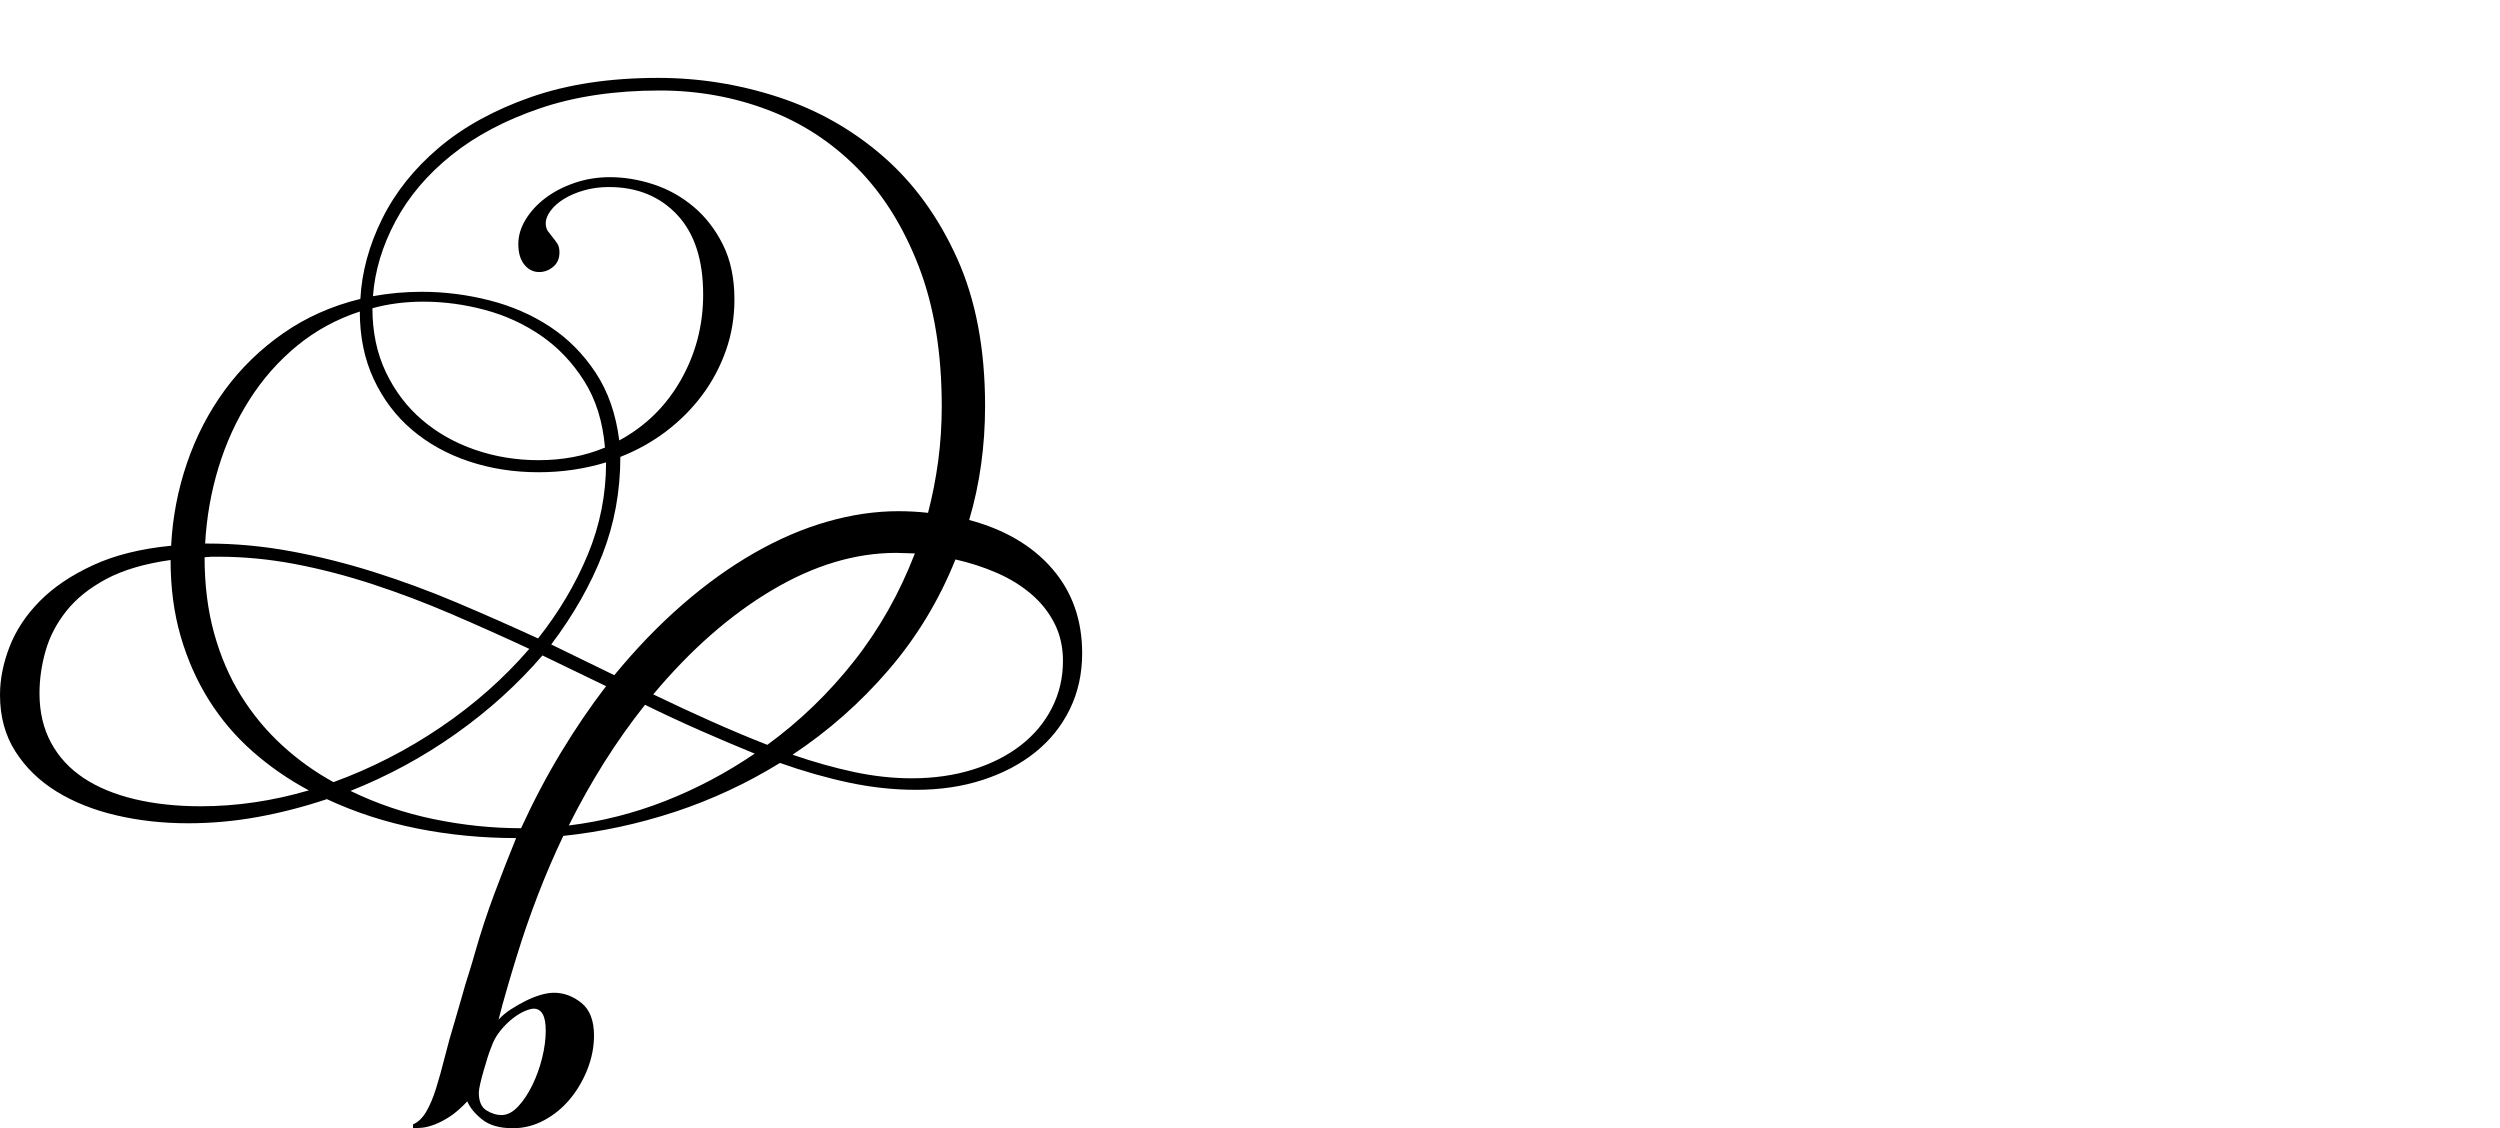 <?xml version="1.0" encoding="UTF-8" standalone="no"?>
<svg xmlns="http://www.w3.org/2000/svg" width="4558" height="2057"><path id="path319" d="m 909,1859 q 9,-10 22,-18.5 13,-8.5 27,-15.5 14,-7 27.5,-11 13.5,-4 24.5,-4 27,0 50,18.5 23,18.5 23,59.5 0,31 -12,61.5 -12,30.5 -32,54.5 -20,24 -47,38.5 -27,14.5 -57,14.5 -36,0 -56,-16 -20,-16 -27,-33 -17,18 -31.5,27.5 -14.5,9.5 -27.5,14.5 -13,5 -23,6 -10,1 -17,1 v -7 q 14,-6 24,-23 10,-17 18,-42.5 8,-25.5 16,-57.5 8,-32 19,-68 6,-20 10,-34.5 4,-14.5 8,-28 4,-13.5 8.5,-27.5 4.5,-14 9.5,-32 16,-56 35.5,-108 19.5,-52 39.5,-101 -93,0 -180.5,-17.5 Q 673,1493 596,1457 q -63,21 -126,32.5 -63,11.5 -127,11.5 -69,0 -131,-14.5 Q 150,1472 103,1443 56,1414 28,1370 0,1326 0,1267 q 0,-43 17.5,-88 17.5,-45 55,-83 37.5,-38 97,-65.5 Q 229,1003 312,995 316,917 341,844 366,771 410,711 454,651 516.5,607.5 579,564 657,545 661,471 697,398.5 733,326 800.5,269 868,212 968,177 q 100,-35 232,-35 112,0 219,35 107,35 191,108 84,73 135,186 51,113 51,269 0,110 -29,208 97,26 151.5,89 54.5,63 54.5,154 0,56 -22.5,102 -22.5,46 -63,78.5 -40.5,32.5 -96,50.5 -55.5,18 -121.5,18 -60,0 -121.5,-13 -61.5,-13 -126.5,-36 -91,56 -191,89 -100,33 -204,44 -50,105 -86,223 -9,29 -15,50 l -10,35 q -4,16 -7,27 z m 211,-628 q 60,-73 124.5,-129 64.5,-56 131,-94 66.5,-38 133,-57 66.5,-19 129.5,-19 27,0 54,3 12,-46 18.5,-94.5 Q 1717,792 1717,741 1717,594 1675,485.5 1633,377 1562.5,306 1492,235 1399,200 1306,165 1203,165 1080,165 984.5,197.5 889,230 823,283 757,336 721,403.5 685,471 680,540 q 22,-4 44,-6 22,-2 45,-2 62,0 123,15.5 61,15.5 110.5,48 49.5,32.5 83.5,84 34,51.5 43,123.5 72,-39 112.5,-110.5 Q 1282,621 1282,537 1282,442 1234.5,391.5 1187,341 1110,341 q -24,0 -45,6 -21,6 -36.5,15.5 -15.5,9.5 -24.5,21.5 -9,12 -9,23 0,9 4,14.5 4,5.5 8.5,11 4.5,5.5 8.5,11.5 4,6 4,16 0,17 -11.5,26.5 Q 997,496 983,496 967,496 956,482.5 945,469 945,445 q 0,-23 13.5,-45 13.5,-22 36,-39 22.5,-17 53,-27.5 30.5,-10.5 64.5,-10.5 39,0 79,13 40,13 73,40.5 33,27.5 54,69.5 21,42 21,100 0,49 -15.5,93 -15.5,44 -43,81 -27.5,37 -65.5,66 -38,29 -84,47 0,94 -32.5,177.5 Q 1066,1094 1005,1175 Z M 378,991 q 76,0 152,14 76,14 152,38 76,24 150.5,55.5 74.5,31.5 148.5,65.5 57,-72 90.5,-152.5 Q 1105,931 1105,843 1046,861 982,861 914,861 854.5,841 795,821 751,783.5 707,746 681.5,691.5 656,637 656,568 592,589 541.5,630.5 491,672 455,728.5 419,785 398.5,852 378,919 374,991 Z m -5,25 q 0,76 17.5,139 17.5,63 49,113.5 31.5,50.5 74.5,90 43,39.5 94,67.5 104,-38 196,-100.5 92,-62.5 161,-142.5 -71,-33 -142,-63.5 -71,-30.5 -142.5,-54 -71.5,-23.5 -142,-37 Q 468,1015 398,1015 h -12.5 q 0,0 -12.5,1 z m 190,425 Q 507,1411 460.5,1370 414,1329 381,1276.5 348,1224 329.5,1160.5 311,1097 311,1021 q -71,10 -117,34.5 -46,24.5 -73,58.5 -27,34 -38,73 -11,39 -11,77 0,51 21,90 21,39 59.5,64.5 38.5,25.5 93,38.5 54.5,13 120.5,13 98,0 197,-29 z m 1375,-236 q 0,-38 -15.5,-68.5 -15.5,-30.5 -42.5,-53.5 -27,-23 -62.5,-38.5 -35.5,-15.5 -75.5,-24.5 -45,112 -122,201.5 -77,89.5 -175,154.5 58,20 112,31.5 54,11.5 105,11.5 61,0 112,-16 51,-16 87.5,-44.5 36.5,-28.5 56.5,-68 20,-39.5 20,-85.5 z M 982,839 q 66,0 121,-23 -6,-71 -38,-121.5 Q 1033,644 986.5,612 940,580 884,565 828,550 772,550 q -50,0 -93,12 0,65 24.5,116.5 24.5,51.5 66,87 41.5,35.5 96.5,54.5 55,19 116,19 z m 652,169 q -112,0 -226.5,68 -114.5,68 -216.5,190 54,26 105.5,49 51.5,23 102.5,43 89,-65 158,-152.5 69,-87.5 111,-196.5 -9,0 -17.5,-0.5 -8.5,-0.5 -16.5,-0.5 z M 989,1195 Q 921,1274 831.5,1337.5 742,1401 639,1442 q 72,35 152,51.5 80,16.5 159,16.5 34,-74 73,-138.5 39,-64.5 82,-120.5 l -58,-28 z m 187,90 q -78,98 -139,220 90,-11 175.5,-44.5 85.5,-33.5 163.5,-86.5 -49,-20 -99,-42 -50,-22 -101,-47 z m -203,554 q -6,0 -16.5,4.5 -10.5,4.5 -22,13.5 -11.5,9 -22.5,22.5 -11,13.5 -17,31.5 -3,7 -6.5,18.5 -3.5,11.5 -7,23.5 -3.5,12 -6,23 -2.5,11 -2.5,16 0,24 14,32.5 14,8.5 27,8.5 16,0 30.5,-15.5 14.5,-15.5 26,-39 11.5,-23.5 18,-50 6.5,-26.5 6.5,-49.5 0,-40 -22,-40 z"></path></svg>
